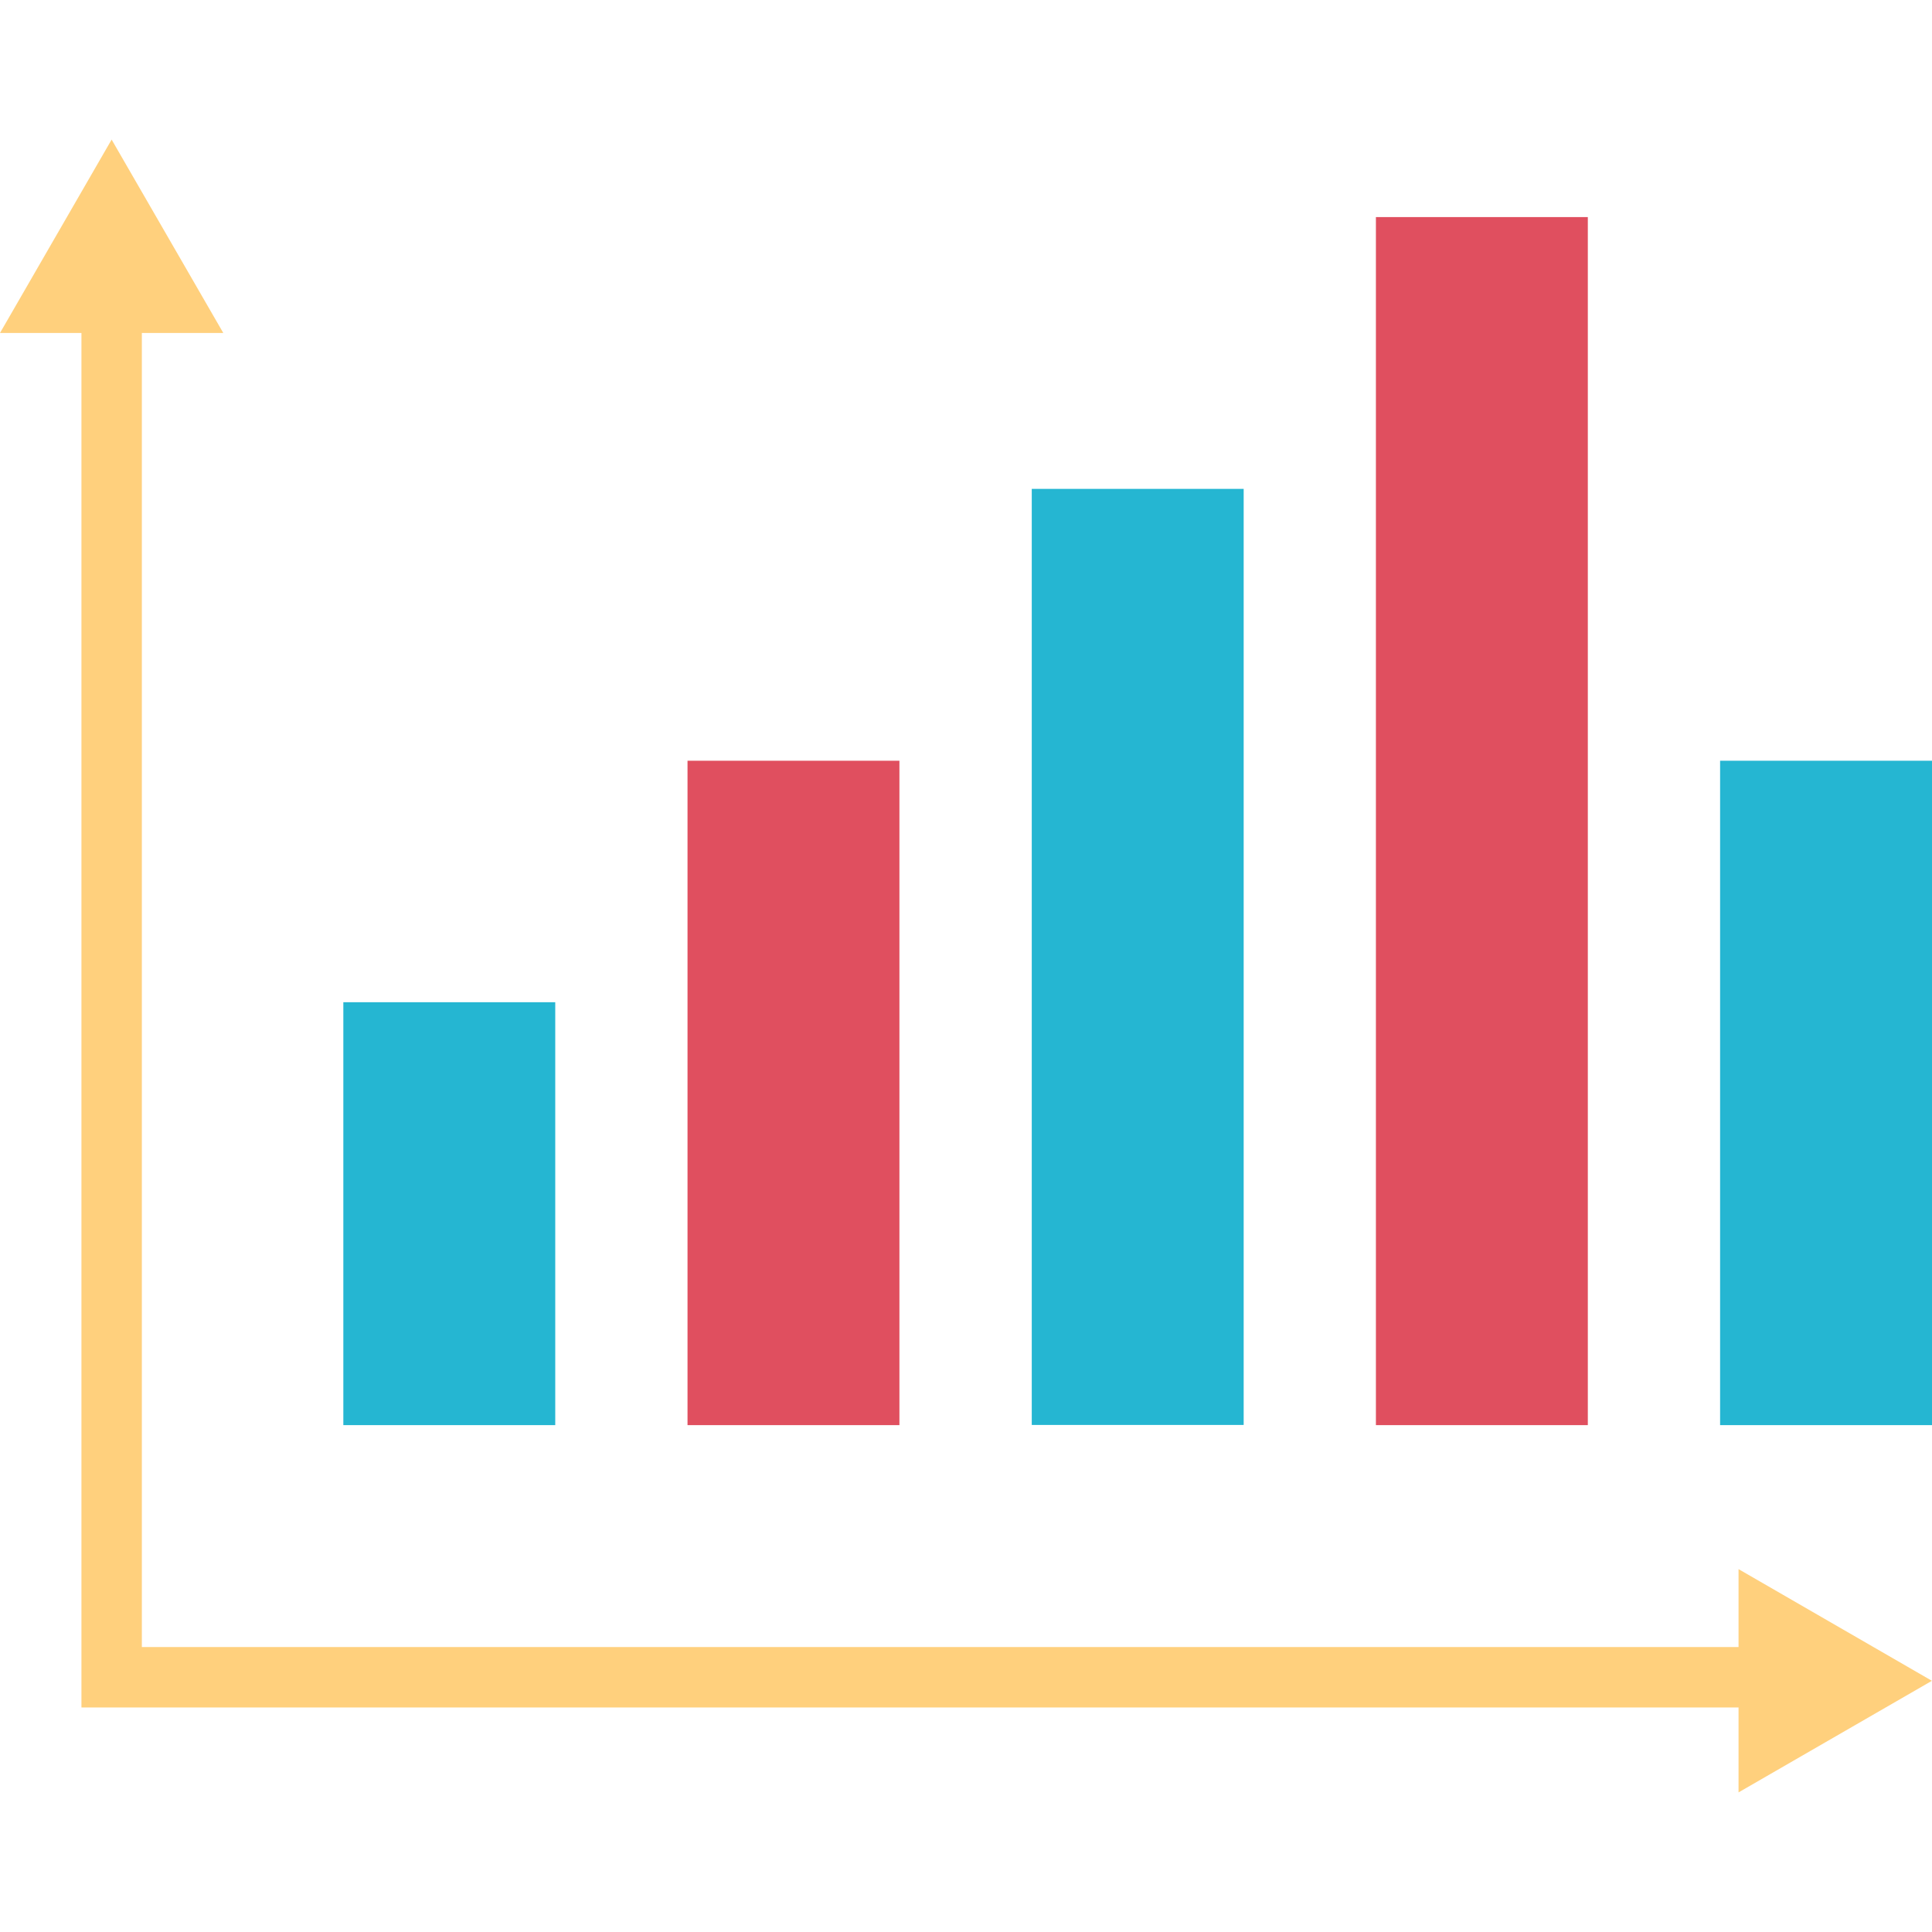 <?xml version="1.0" encoding="iso-8859-1"?>
<!-- Generator: Adobe Illustrator 19.0.0, SVG Export Plug-In . SVG Version: 6.00 Build 0)  -->
<svg version="1.1" id="Layer_1" xmlns="http://www.w3.org/2000/svg" xmlns:xlink="http://www.w3.org/1999/xlink" x="0px" y="0px"
	 viewBox="0 0 512.024 512.024" style="enable-background:new 0 0 512.024 512.024;" xml:space="preserve">
<rect x="90.992" y="265.612" style="fill:#25B6D2;" width="56.16" height="112.08"/>
<rect x="182.208" y="201.612" style="fill:#E04F5F;" width="56.16" height="176.08"/>
<rect x="273.44" y="129.564" style="fill:#25B6D2;" width="56.16" height="248.08"/>
<rect x="364.648" y="57.532" style="fill:#E04F5F;" width="56.16" height="320.16"/>
<rect x="455.864" y="201.612" style="fill:#25B6D2;" width="56.16" height="176.08"/>
<polygon style="fill:#FFD07D;" points="512,445.452 460.752,415.852 460.752,436.508 37.592,436.508 37.592,88.244 59.176,88.244 
	29.584,36.996 0,88.244 21.584,88.244 21.584,452.516 460.752,452.516 460.752,475.028 "/>
<g>
</g>
<g>
</g>
<g>
</g>
<g>
</g>
<g>
</g>
<g>
</g>
<g>
</g>
<g>
</g>
<g>
</g>
<g>
</g>
<g>
</g>
<g>
</g>
<g>
</g>
<g>
</g>
<g>
</g>
</svg>
